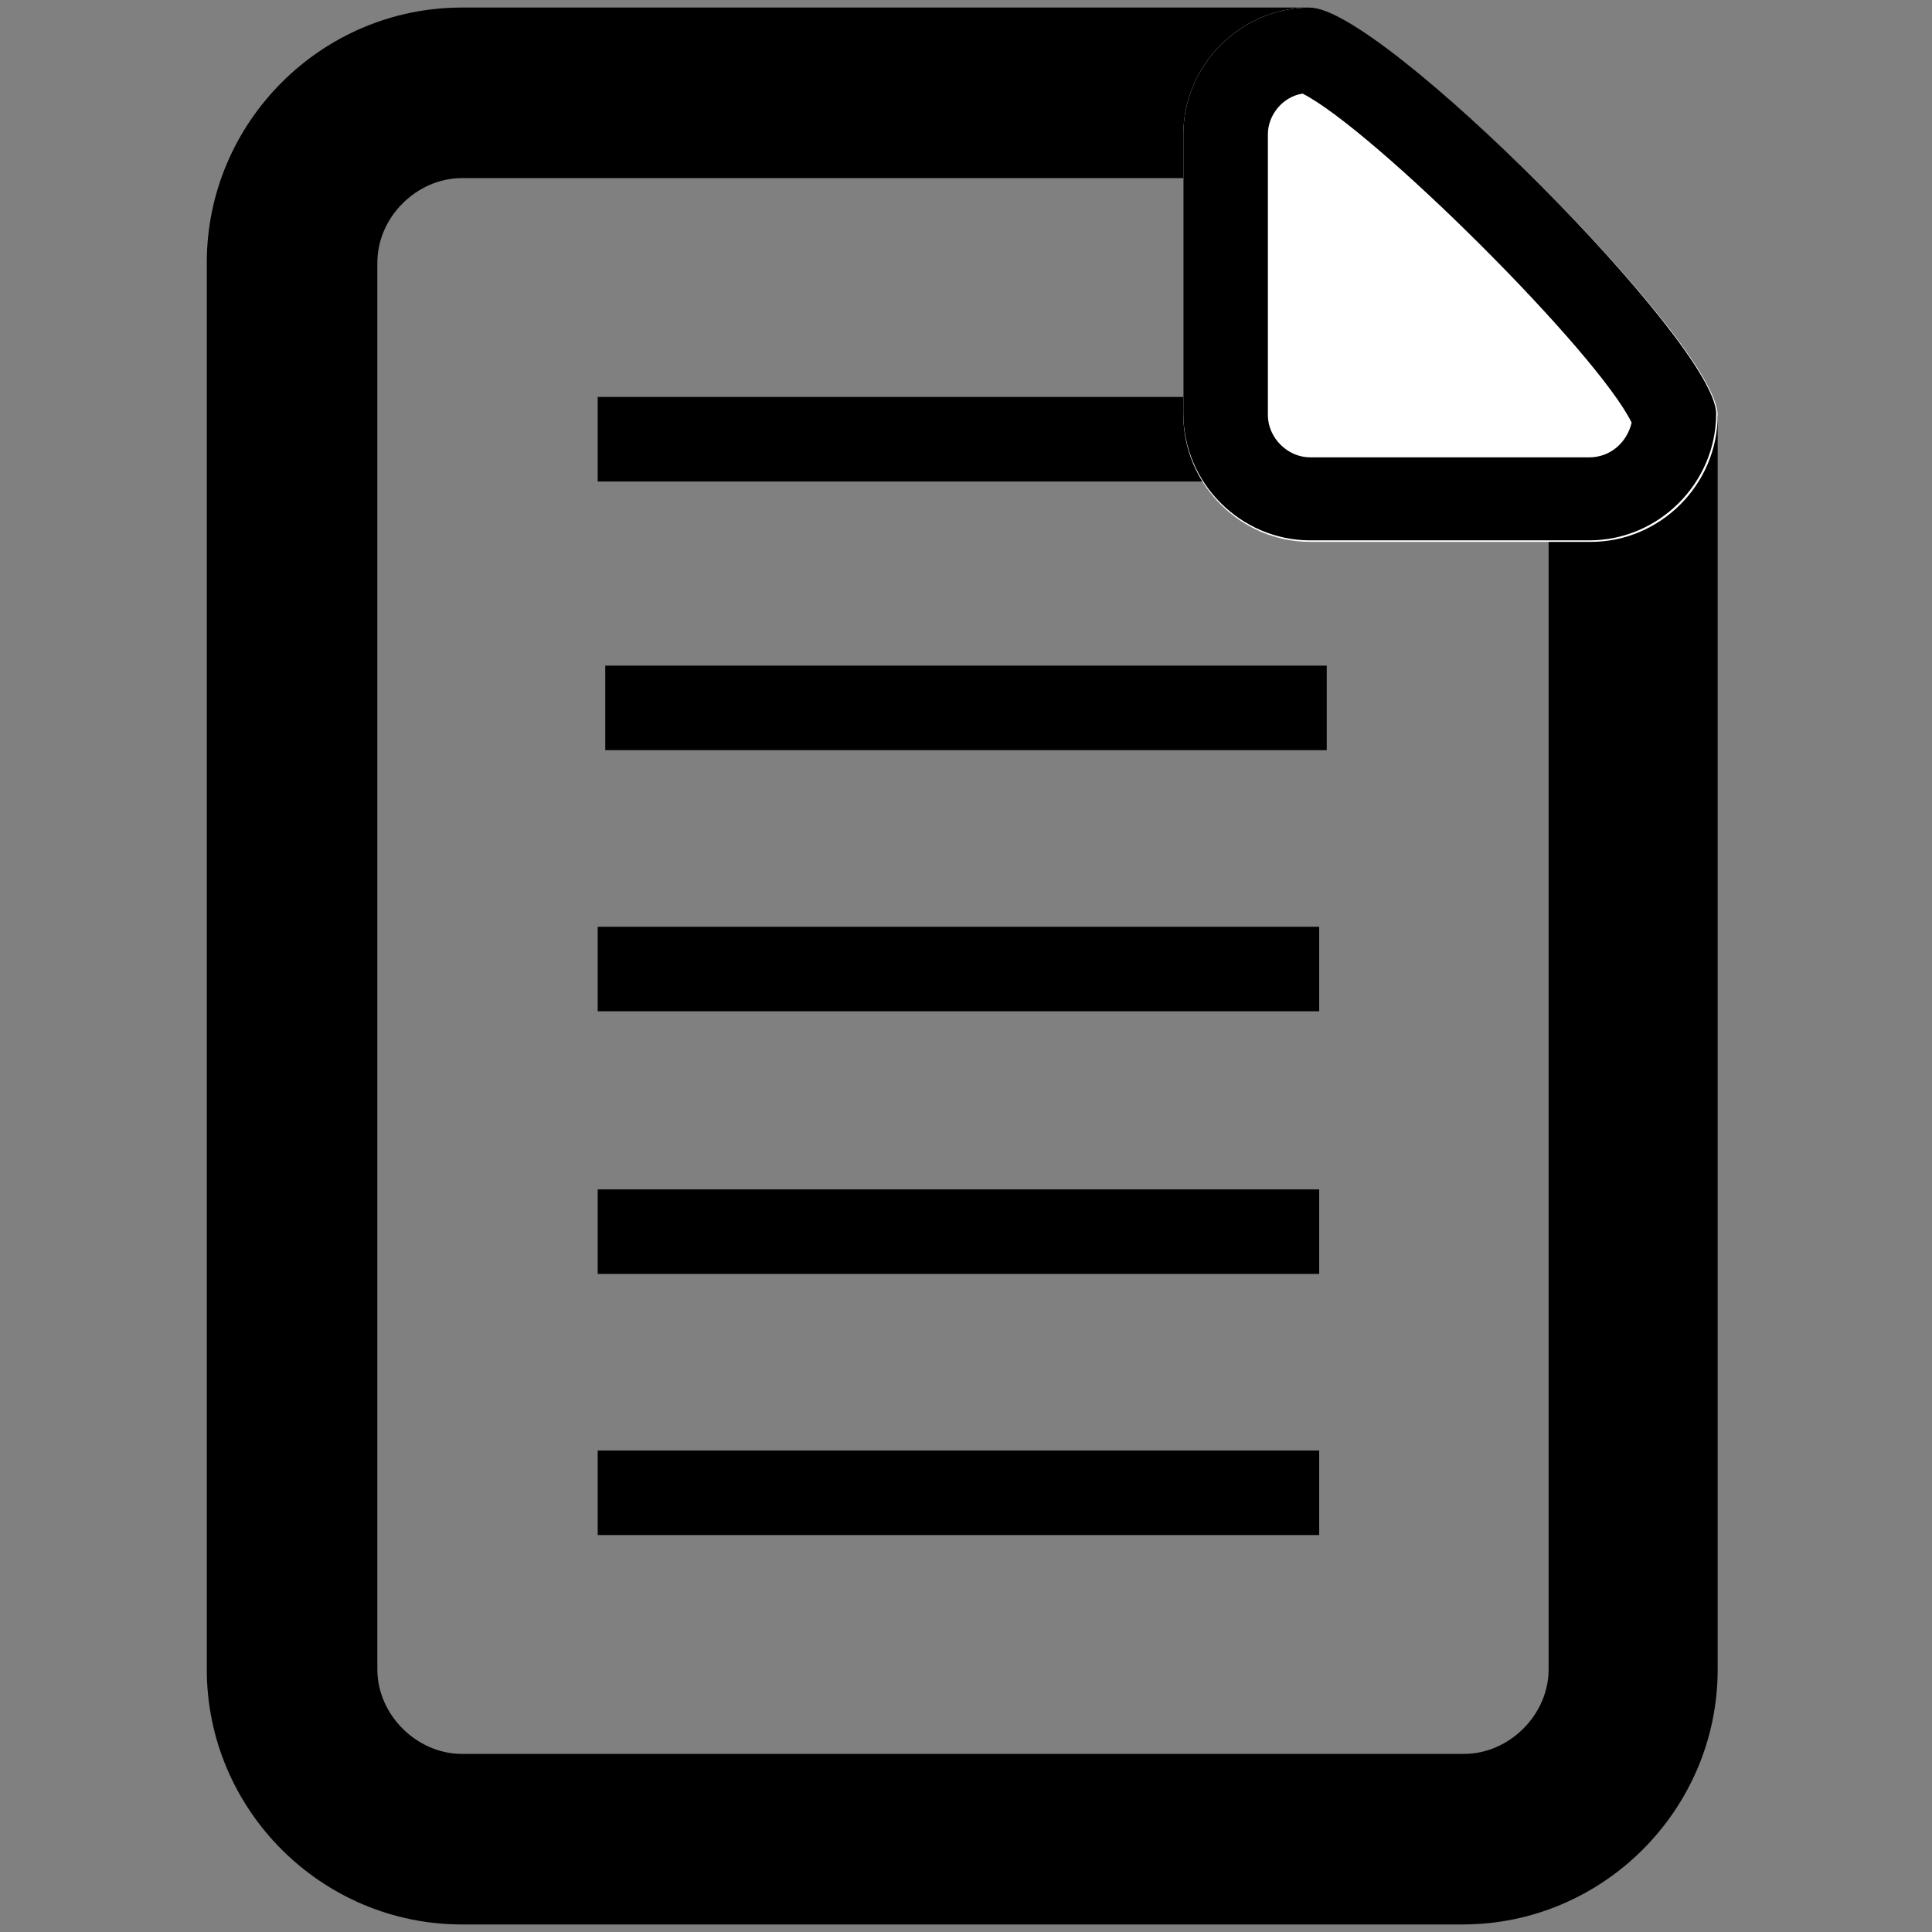 <?xml version="1.0" encoding="utf-8"?>
<!-- Generator: Adobe Illustrator 22.0.1, SVG Export Plug-In . SVG Version: 6.00 Build 0)  -->
<svg version="1.1" id="Layer_1" xmlns="http://www.w3.org/2000/svg" xmlns:xlink="http://www.w3.org/1999/xlink" x="0px" y="0px"
	 viewBox="0 0 128 128" style="enable-background:new 0 0 128 128;" xml:space="preserve">
<rect x="0" y="0" width="128" height="128" fill="#808080" stroke="none"/>
<style type="text/css">
	.st0{fill:#FFFFFF;}
</style>
<g>
	<rect x="39.6" y="26.3" width="47.8" height="5.6"/>
	<rect x="40.1" y="44.1" width="47.8" height="5.6"/>
	<rect x="39.6" y="61.4" width="47.8" height="5.6"/>
	<rect x="39.6" y="78.8" width="47.8" height="5.6"/>
	<rect x="39.6" y="96.1" width="47.8" height="5.6"/>
</g>
<path d="M102.6,29.1v81.5c0,3-2.6,5.6-5.6,5.6H30.6c-3,0-5.6-2.6-5.6-5.6V17.4c0-3,2.6-5.6,5.6-5.6h56.2V0.5H30.6
	c-9.3,0-16.9,7.6-16.9,16.9v93.2c0,9.3,7.6,16.9,16.9,16.9h66.3c9.3,0,16.9-7.6,16.9-16.9l0-83.1L102.6,29.1z"/>
<g>
	<path class="st0" d="M105.4,35.9H86.8c-4.6,0-8.4-3.8-8.4-8.4V8.9c0-4.6,3.8-8.4,8.4-8.4l0,0c4.6,0,27,22.3,27,27l0,0
		C113.8,32.1,110,35.9,105.4,35.9z"/>
	<path d="M86.3,6.2C91,8.6,105.8,23.3,108.1,28c-0.3,1.3-1.4,2.3-2.8,2.3H86.8c-1.5,0-2.8-1.3-2.8-2.8V8.9C84,7.6,85,6.4,86.3,6.2
		 M86.8,0.5c-4.6,0-8.4,3.8-8.4,8.4v18.5c0,4.6,3.8,8.4,8.4,8.4h18.5c4.6,0,8.4-3.8,8.4-8.4S91.5,0.5,86.8,0.5L86.8,0.5z"/>
</g>
<g>
</g>
<g>
</g>
<g>
</g>
<g>
</g>
<g>
</g>
<g>
</g>
</svg>

